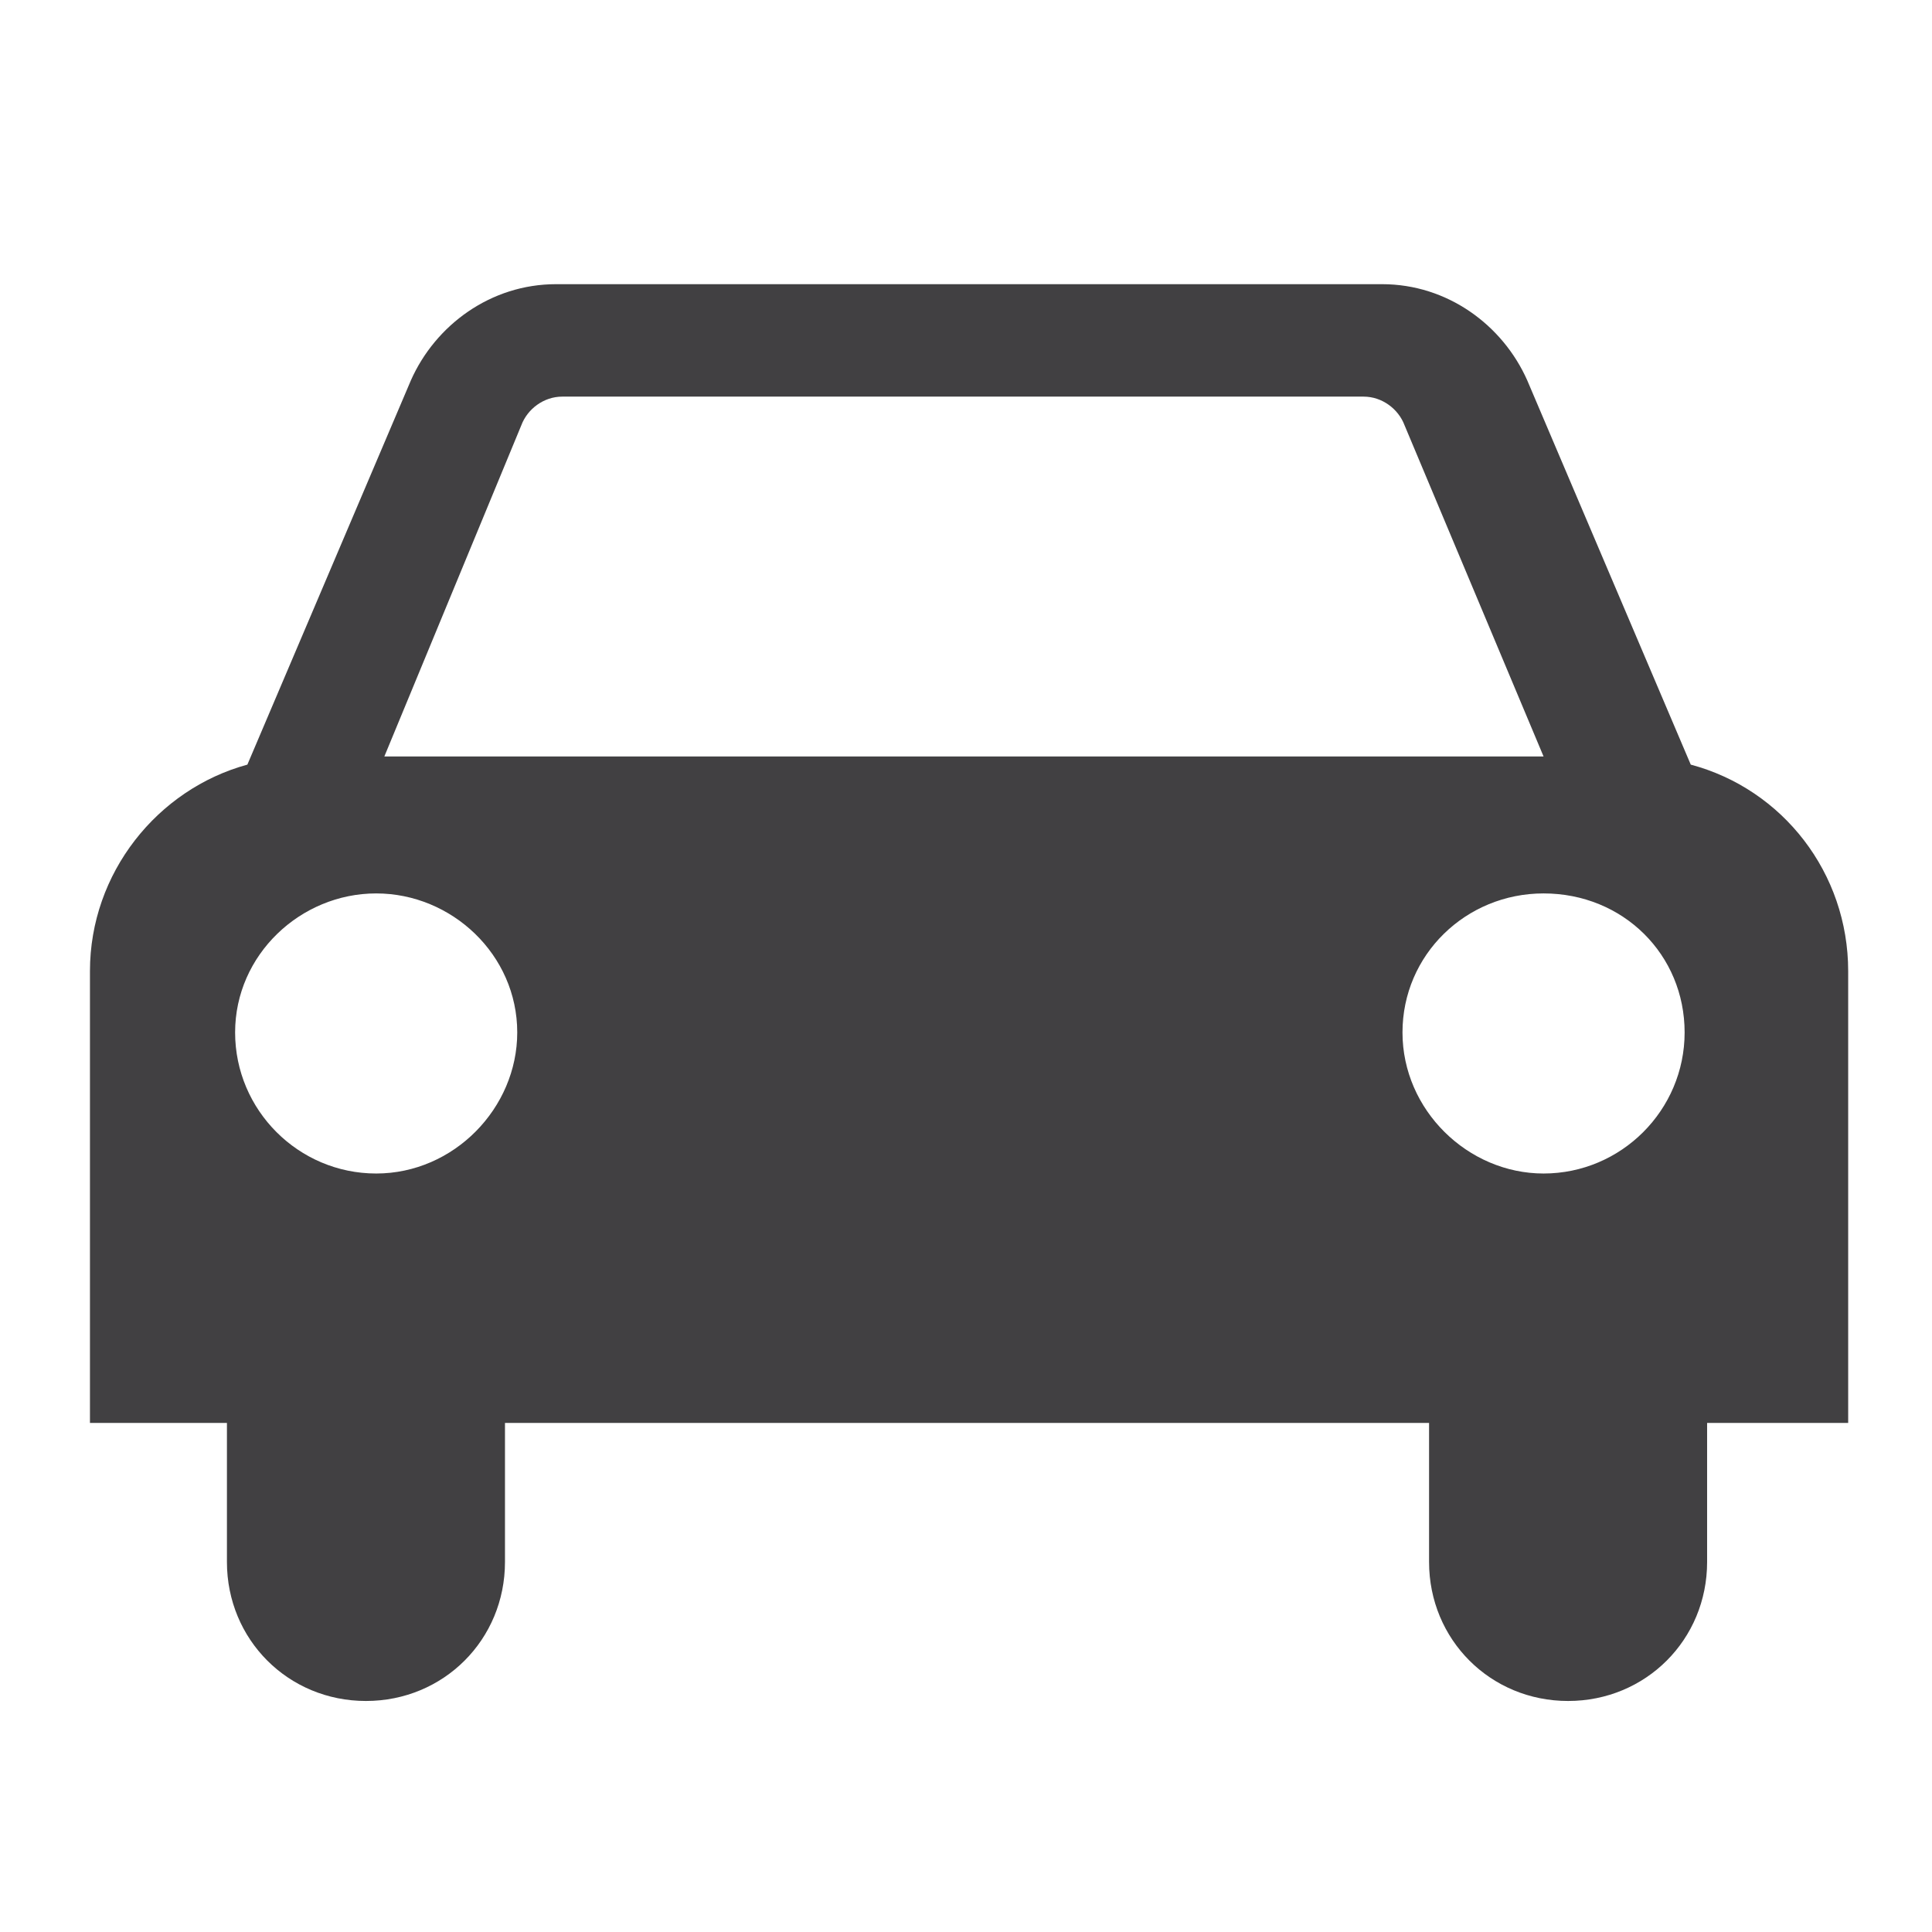 <?xml version="1.0" encoding="utf-8"?>
<!-- Generator: Adobe Illustrator 19.0.0, SVG Export Plug-In . SVG Version: 6.00 Build 0)  -->
<svg version="1.1" id="Layer_1" xmlns="http://www.w3.org/2000/svg" xmlns:xlink="http://www.w3.org/1999/xlink" x="0px" y="0px"
	 viewBox="0 0 94.5 94.5" style="enable-background:new 0 0 94.5 94.5;" xml:space="preserve">
<style type="text/css">
	.st0{fill:#414042;}
</style>
<g id="XMLID_2_">
	<path id="XMLID_3_" class="st0" d="M24.7,69.6v6.8c0,3.8-3,6.8-6.8,6.8s-6.8-3-6.8-6.8v-6.8H4.4V47.5l0,0c0-4.8,3.3-8.9,7.7-10.1
		l8-18.8c1.2-2.7,3.9-4.7,7.1-4.7h40.4c3.2,0,5.9,2,7.1,4.7l8,18.8c4.5,1.2,7.7,5.3,7.7,10.1l0,0v22.1h-6.9v6.8c0,3.8-3,6.8-6.8,6.8
		s-6.8-3-6.8-6.8v-6.8C69.7,69.6,24.7,69.6,24.7,69.6z M18.4,57.4c3.8,0,6.9-3.2,6.9-6.9c0-3.8-3.2-6.8-6.9-6.8s-6.9,3-6.9,6.8
		C11.5,54.3,14.6,57.4,18.4,57.4z M82.4,50.5c0-3.8-3-6.8-6.9-6.8c-3.8,0-6.9,3-6.9,6.8c0,3.8,3.2,6.9,6.9,6.9
		C79.3,57.4,82.4,54.3,82.4,50.5z M75.5,37l-6.8-16.2c-0.3-0.8-1.1-1.4-2-1.4H27.5c-0.9,0-1.7,0.6-2,1.4L18.8,37H75.5z"/>
</g>
</svg>
